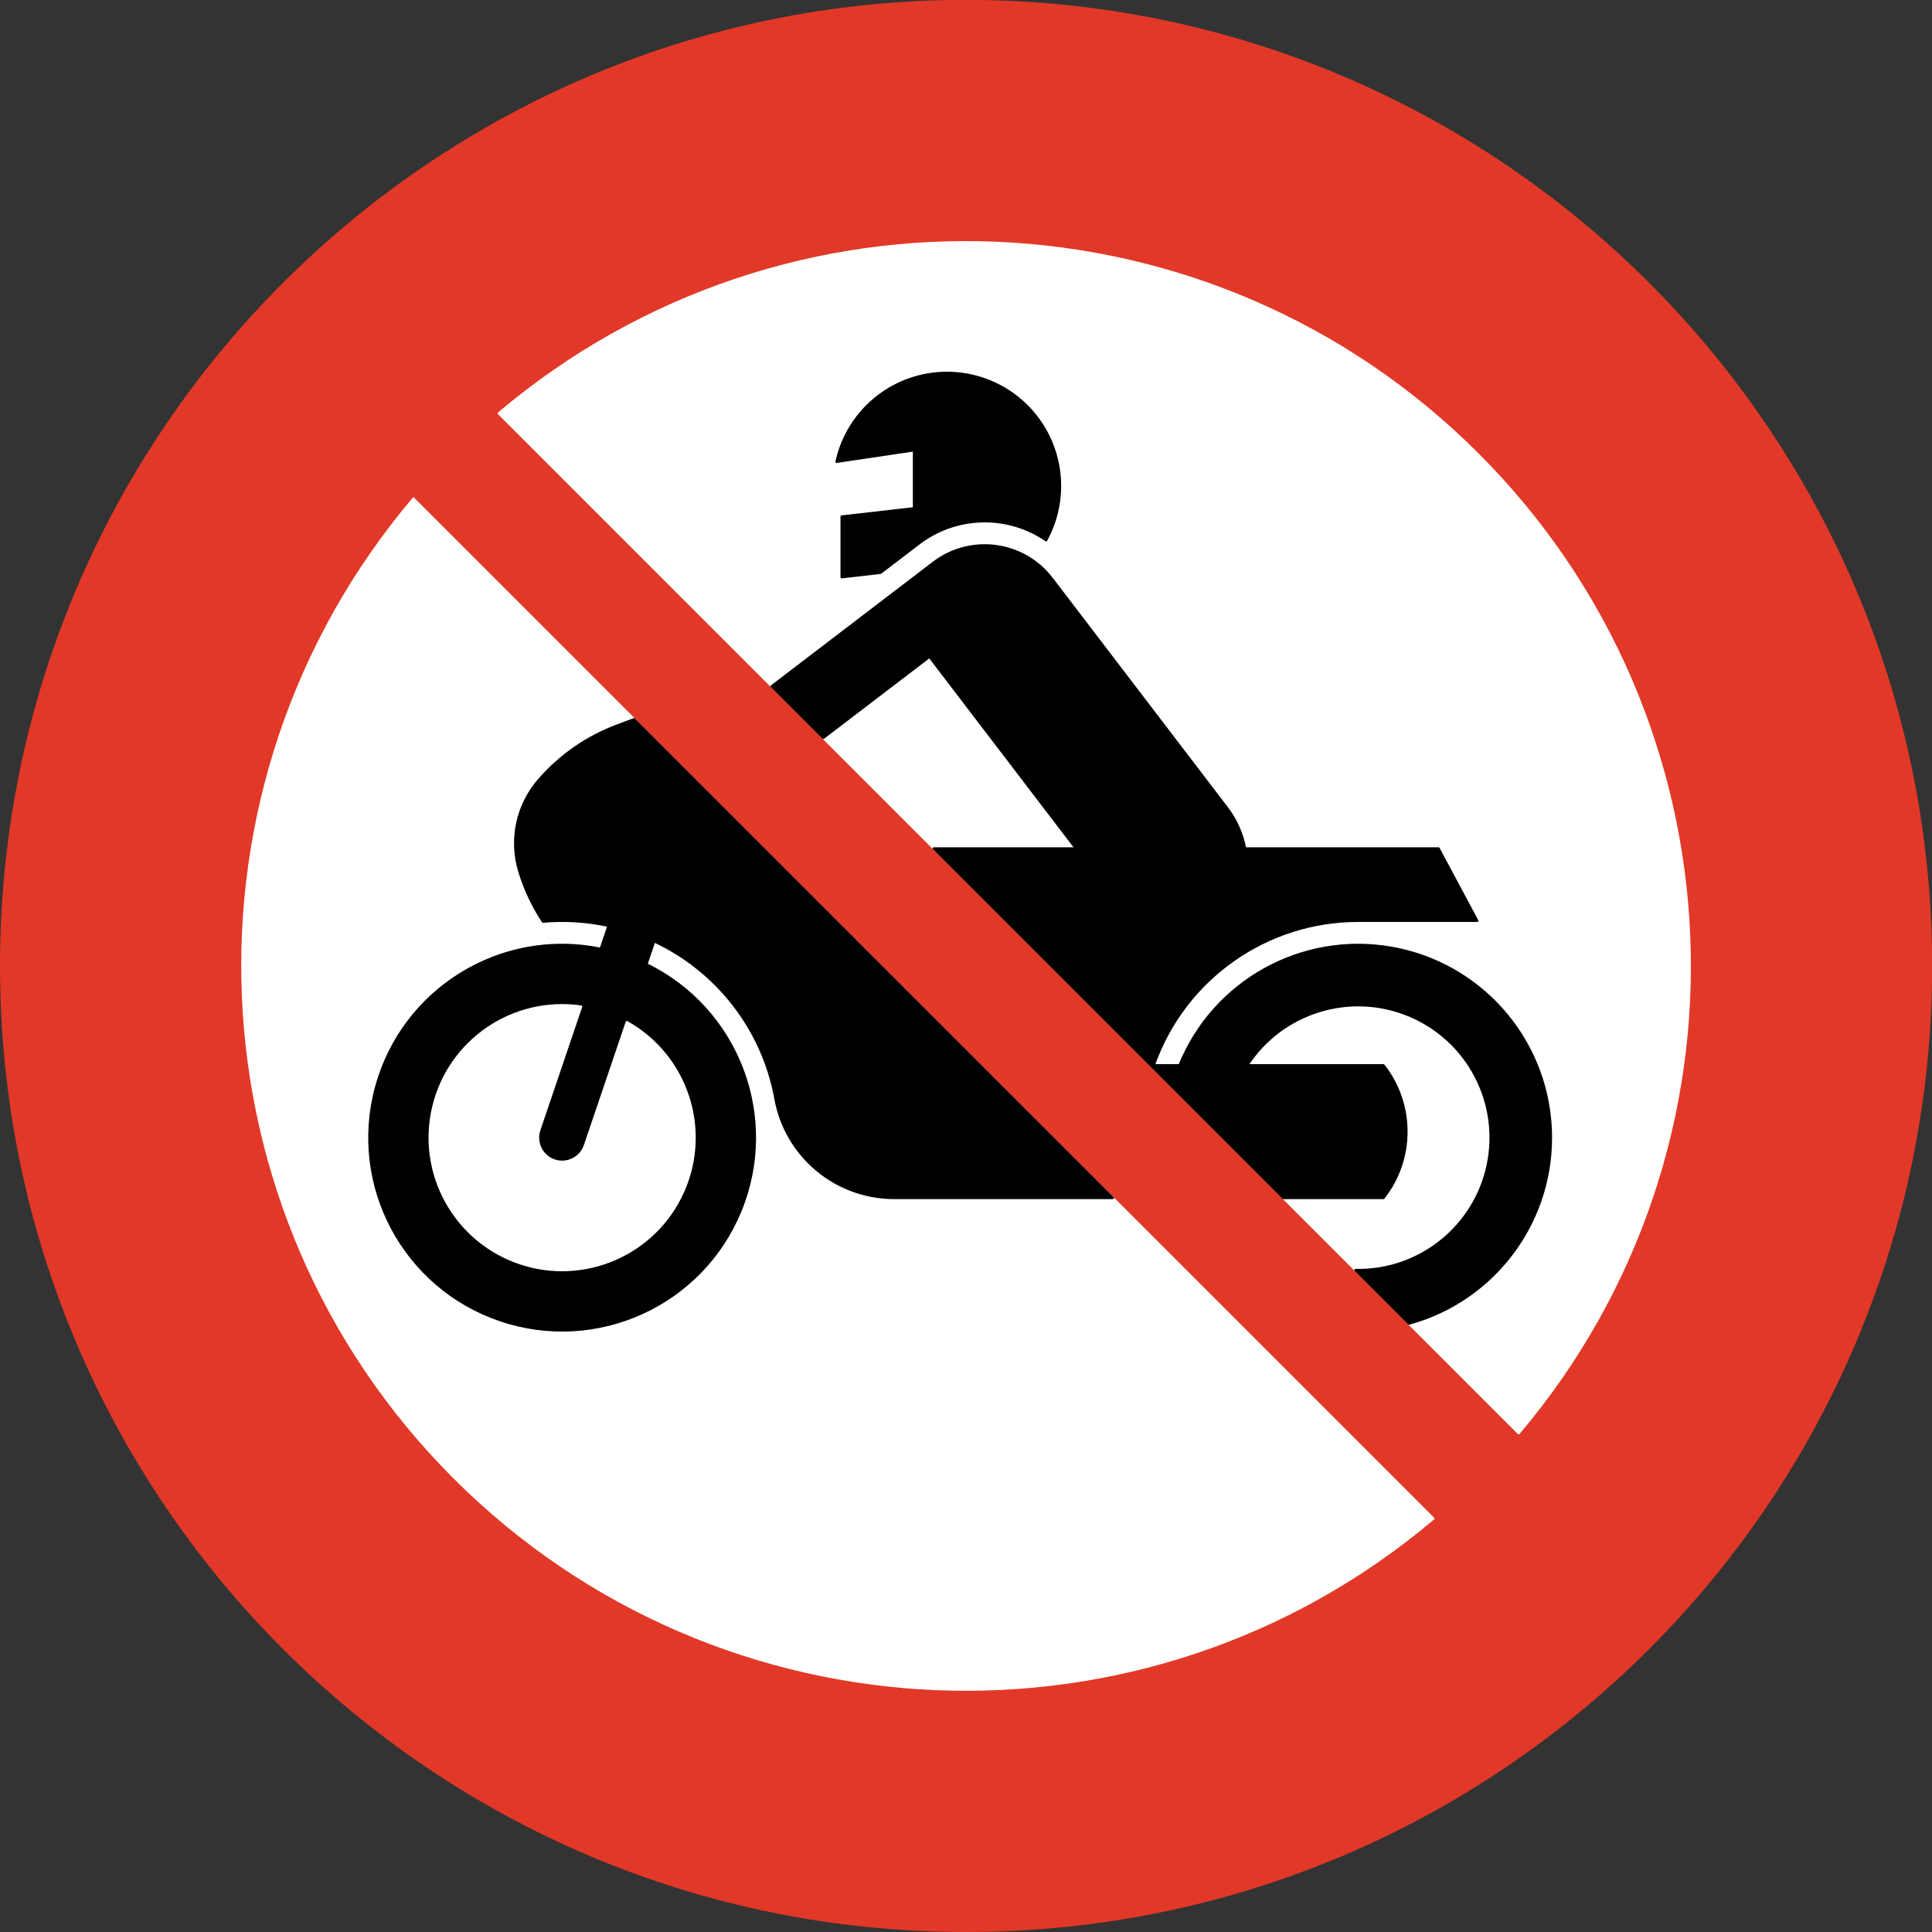 <?xml version="1.0" encoding="UTF-8" standalone="no"?>
<!-- Created with Inkscape (http://www.inkscape.org/) -->

<svg
   version="1.0"
   width="100"
   height="100"
   id="svg2"
   xml:space="preserve"
   xmlns="http://www.w3.org/2000/svg"
   xmlns:svg="http://www.w3.org/2000/svg"><rect width="100%" height="100%" fill="#333333" stroke="none"/><defs
     id="defs5"><clipPath
       id="clipPath19"><path
         d="M 0.492,0 L 5953.002,0 L 5953.002,5952.75 L 0.492,5952.75 L 0.492,0 z"
         id="path21" /></clipPath></defs><g
     transform="matrix(0.168,0,0,-0.168,-0.008,100)"
     id="g11"><g
       transform="scale(0.1)"
       id="g13"><g
         id="g15"><g
           clip-path="url(#clipPath19)"
           id="g17"><path
             d="m 5949.71,2976.37 c 0,1641.85 -1330.99,2972.84 -2972.84,2972.84 C 1335.02,5949.21 4.031,4618.22 4.031,2976.37 4.031,1334.53 1335.02,3.531 2976.87,3.531 4618.72,3.531 5949.71,1334.53 5949.71,2976.37"
             id="path23"
             style="fill:#e23828;fill-opacity:1;fill-rule:nonzero;stroke:none" /><path
             d="m 5949.71,2976.37 c 0,1641.85 -1330.99,2972.84 -2972.84,2972.84 C 1335.02,5949.21 4.031,4618.22 4.031,2976.37 4.031,1334.53 1335.02,3.531 2976.87,3.531 4618.72,3.531 5949.71,1334.53 5949.71,2976.37 Z"
             id="path25"
             style="fill:none;stroke:#e23828;stroke-width:7.078;stroke-linecap:round;stroke-linejoin:round;stroke-miterlimit:500;stroke-dasharray:none;stroke-opacity:1" /><path
             d="M 4416.59,1273.89 1274.38,4416.09 C 525.762,3530.84 580.492,2219.58 1400.28,1399.79 2220.07,580 3531.33,525.262 4416.59,1273.89"
             id="path27"
             style="fill:#ffffff;fill-opacity:1;fill-rule:nonzero;stroke:none" /><path
             d="M 4416.59,1273.89 1274.38,4416.09 C 525.762,3530.84 580.492,2219.58 1400.28,1399.79 2220.07,580 3531.33,525.262 4416.59,1273.89 Z"
             id="path29"
             style="fill:none;stroke:#ffffff;stroke-width:7.078;stroke-linecap:round;stroke-linejoin:round;stroke-miterlimit:500;stroke-dasharray:none;stroke-opacity:1" /><path
             d="m 4679.36,1536.66 c 748.61,885.25 693.88,2196.51 -125.9,3016.3 -819.8,819.79 -2131.06,874.52 -3016.31,125.89 L 4679.36,1536.66"
             id="path31"
             style="fill:#ffffff;fill-opacity:1;fill-rule:nonzero;stroke:none" /><path
             d="m 4679.36,1536.66 c 748.61,885.25 693.88,2196.51 -125.9,3016.3 -819.8,819.79 -2131.06,874.52 -3016.31,125.89 z"
             id="path33"
             style="fill:none;stroke:#ffffff;stroke-width:7.078;stroke-linecap:round;stroke-linejoin:round;stroke-miterlimit:500;stroke-dasharray:none;stroke-opacity:1" /><path
             d="m 1954.04,3736.44 -51.87,-19.34 c -93.64,-34.94 -176.97,-92.92 -242.28,-168.59 -66.57,-77.12 -89,-182.96 -59.46,-280.47 16.67,-54.98 41.21,-107.26 72.88,-155.21 67.58,6 135.69,1.67 201.97,-12.83 l -24.04,-70.88 c -307.16,62.74 -610.18,-124.09 -692.06,-426.7 -81.88,-302.62 85.59,-616.76 382.47,-717.45 296.89,-100.7 620.91,46.74 740.02,336.73 119.11,289.99 -7.72,622.61 -289.67,759.67 l 24.04,70.88 c 195.82,-91.82 335.08,-272.74 373.72,-485.54 32.1,-176.72 186.01,-305.2 365.63,-305.2 h 673.57 L 1954.04,3736.44"
             id="path35"
             style="fill:#000000;fill-opacity:1;fill-rule:nonzero;stroke:none" /><path
             d="m 1954.04,3736.44 -51.87,-19.34 c -93.64,-34.94 -176.97,-92.92 -242.28,-168.59 -66.57,-77.12 -89,-182.96 -59.46,-280.47 16.67,-54.98 41.21,-107.26 72.88,-155.21 67.58,6 135.69,1.67 201.97,-12.83 l -24.04,-70.88 c -307.16,62.74 -610.18,-124.09 -692.06,-426.7 -81.88,-302.62 85.59,-616.76 382.47,-717.45 296.89,-100.7 620.91,46.74 740.02,336.73 119.11,289.99 -7.72,622.61 -289.67,759.67 l 24.04,70.88 c 195.82,-91.82 335.08,-272.74 373.72,-485.54 32.1,-176.72 186.01,-305.2 365.63,-305.2 h 673.57 z"
             id="path37"
             style="fill:none;stroke:#000000;stroke-width:7.078;stroke-linecap:round;stroke-linejoin:round;stroke-miterlimit:500;stroke-dasharray:none;stroke-opacity:1" /><path
             d="m 4341.51,1874.51 c 268.77,73.45 450.35,323.9 436.55,602.2 -13.79,278.31 -219.24,509.58 -493.97,556.09 -274.74,46.51 -544.86,-104.27 -649.48,-362.51 h -79.46 c 94.44,266.81 346.78,445.17 629.83,445.17 h 366.97 l -119.38,222.95 h -596.09 c -8.63,45.42 -27.73,88.21 -55.79,124.95 l -539.58,706.54 c -87.2,114.18 -250.44,136.04 -364.61,48.86 l -498.53,-380.73 159.07,-159.06 327.12,249.81 450.85,-590.37 h -437.42 l 1076.9,-1076.9 H 4263 c 94.16,120 94.16,288.78 0,408.78 h -419.74 c 107.26,164.35 316.33,229.08 497.69,154.05 181.36,-75.03 283.59,-268.53 243.38,-460.63 -40.22,-192.1 -211.5,-328.34 -407.72,-324.31 l 164.9,-164.89"
             id="path39"
             style="fill:#000000;fill-opacity:1;fill-rule:nonzero;stroke:none" /><path
             d="m 4341.51,1874.51 c 268.77,73.45 450.35,323.9 436.55,602.2 -13.79,278.31 -219.24,509.58 -493.97,556.09 -274.74,46.51 -544.86,-104.27 -649.48,-362.51 h -79.46 c 94.44,266.81 346.78,445.17 629.83,445.17 h 366.97 l -119.38,222.95 h -596.09 v 0 c -8.63,45.42 -27.73,88.21 -55.79,124.95 l -539.58,706.54 c -87.2,114.18 -250.44,136.04 -364.61,48.86 l -498.53,-380.73 159.07,-159.06 327.12,249.81 450.85,-590.37 h -437.42 l 1076.9,-1076.9 H 4263 c 94.16,120 94.16,288.78 0,408.78 h -419.74 c 107.26,164.35 316.33,229.08 497.69,154.05 181.36,-75.03 283.59,-268.53 243.38,-460.63 -40.22,-192.1 -211.5,-328.34 -407.72,-324.31 z"
             id="path41"
             style="fill:none;stroke:#000000;stroke-width:7.078;stroke-linecap:round;stroke-linejoin:round;stroke-miterlimit:500;stroke-dasharray:none;stroke-opacity:1" /><path
             d="m 2577.75,4529.55 238.71,35.51 v -178.62 l -222.96,-25.5 v -187.01 l 119.79,13.7 118.1,90.19 c 114.8,87.67 272.92,91.73 392.06,10.07 65.57,119.61 55.27,266.49 -26.33,375.78 -81.6,109.3 -219.49,160.91 -352.8,132.04 -133.31,-28.86 -237.5,-132.9 -266.57,-266.16"
             id="path43"
             style="fill:#000000;fill-opacity:1;fill-rule:nonzero;stroke:none" /><path
             d="m 2577.75,4529.55 238.71,35.51 v -178.62 l -222.96,-25.5 v -187.01 l 119.79,13.7 118.1,90.19 c 114.8,87.67 272.92,91.73 392.06,10.07 65.57,119.61 55.27,266.49 -26.33,375.78 -81.6,109.3 -219.49,160.91 -352.8,132.04 -133.31,-28.86 -237.5,-132.9 -266.57,-266.16 z"
             id="path45"
             style="fill:none;stroke:#000000;stroke-width:7.078;stroke-linecap:round;stroke-linejoin:round;stroke-miterlimit:500;stroke-dasharray:none;stroke-opacity:1" /><path
             d="m 1662,2471.19 128.86,379.93 c -208.7,30.22 -406.05,-103.58 -455.24,-308.64 -49.18,-205.06 66,-413.81 265.71,-481.56 199.71,-67.73 418.12,27.88 503.84,220.55 85.72,192.69 10.48,418.93 -173.54,521.9 l -128.86,-379.92 c -13.19,-38.88 -55.39,-59.69 -94.26,-46.52 -38.87,13.19 -59.69,55.39 -46.51,94.26"
             id="path47"
             style="fill:#ffffff;fill-opacity:1;fill-rule:nonzero;stroke:none" /><path
             d="m 1662,2471.19 128.86,379.93 c -208.7,30.22 -406.05,-103.58 -455.24,-308.64 -49.18,-205.06 66,-413.81 265.71,-481.56 199.71,-67.73 418.12,27.88 503.84,220.55 85.72,192.69 10.48,418.93 -173.54,521.9 l -128.86,-379.92 c -13.19,-38.88 -55.39,-59.69 -94.26,-46.52 -38.87,13.19 -59.69,55.39 -46.51,94.26 z"
             id="path49"
             style="fill:none;stroke:#ffffff;stroke-width:7.078;stroke-linecap:round;stroke-linejoin:round;stroke-miterlimit:500;stroke-dasharray:none;stroke-opacity:1" /></g></g></g></g></svg>
